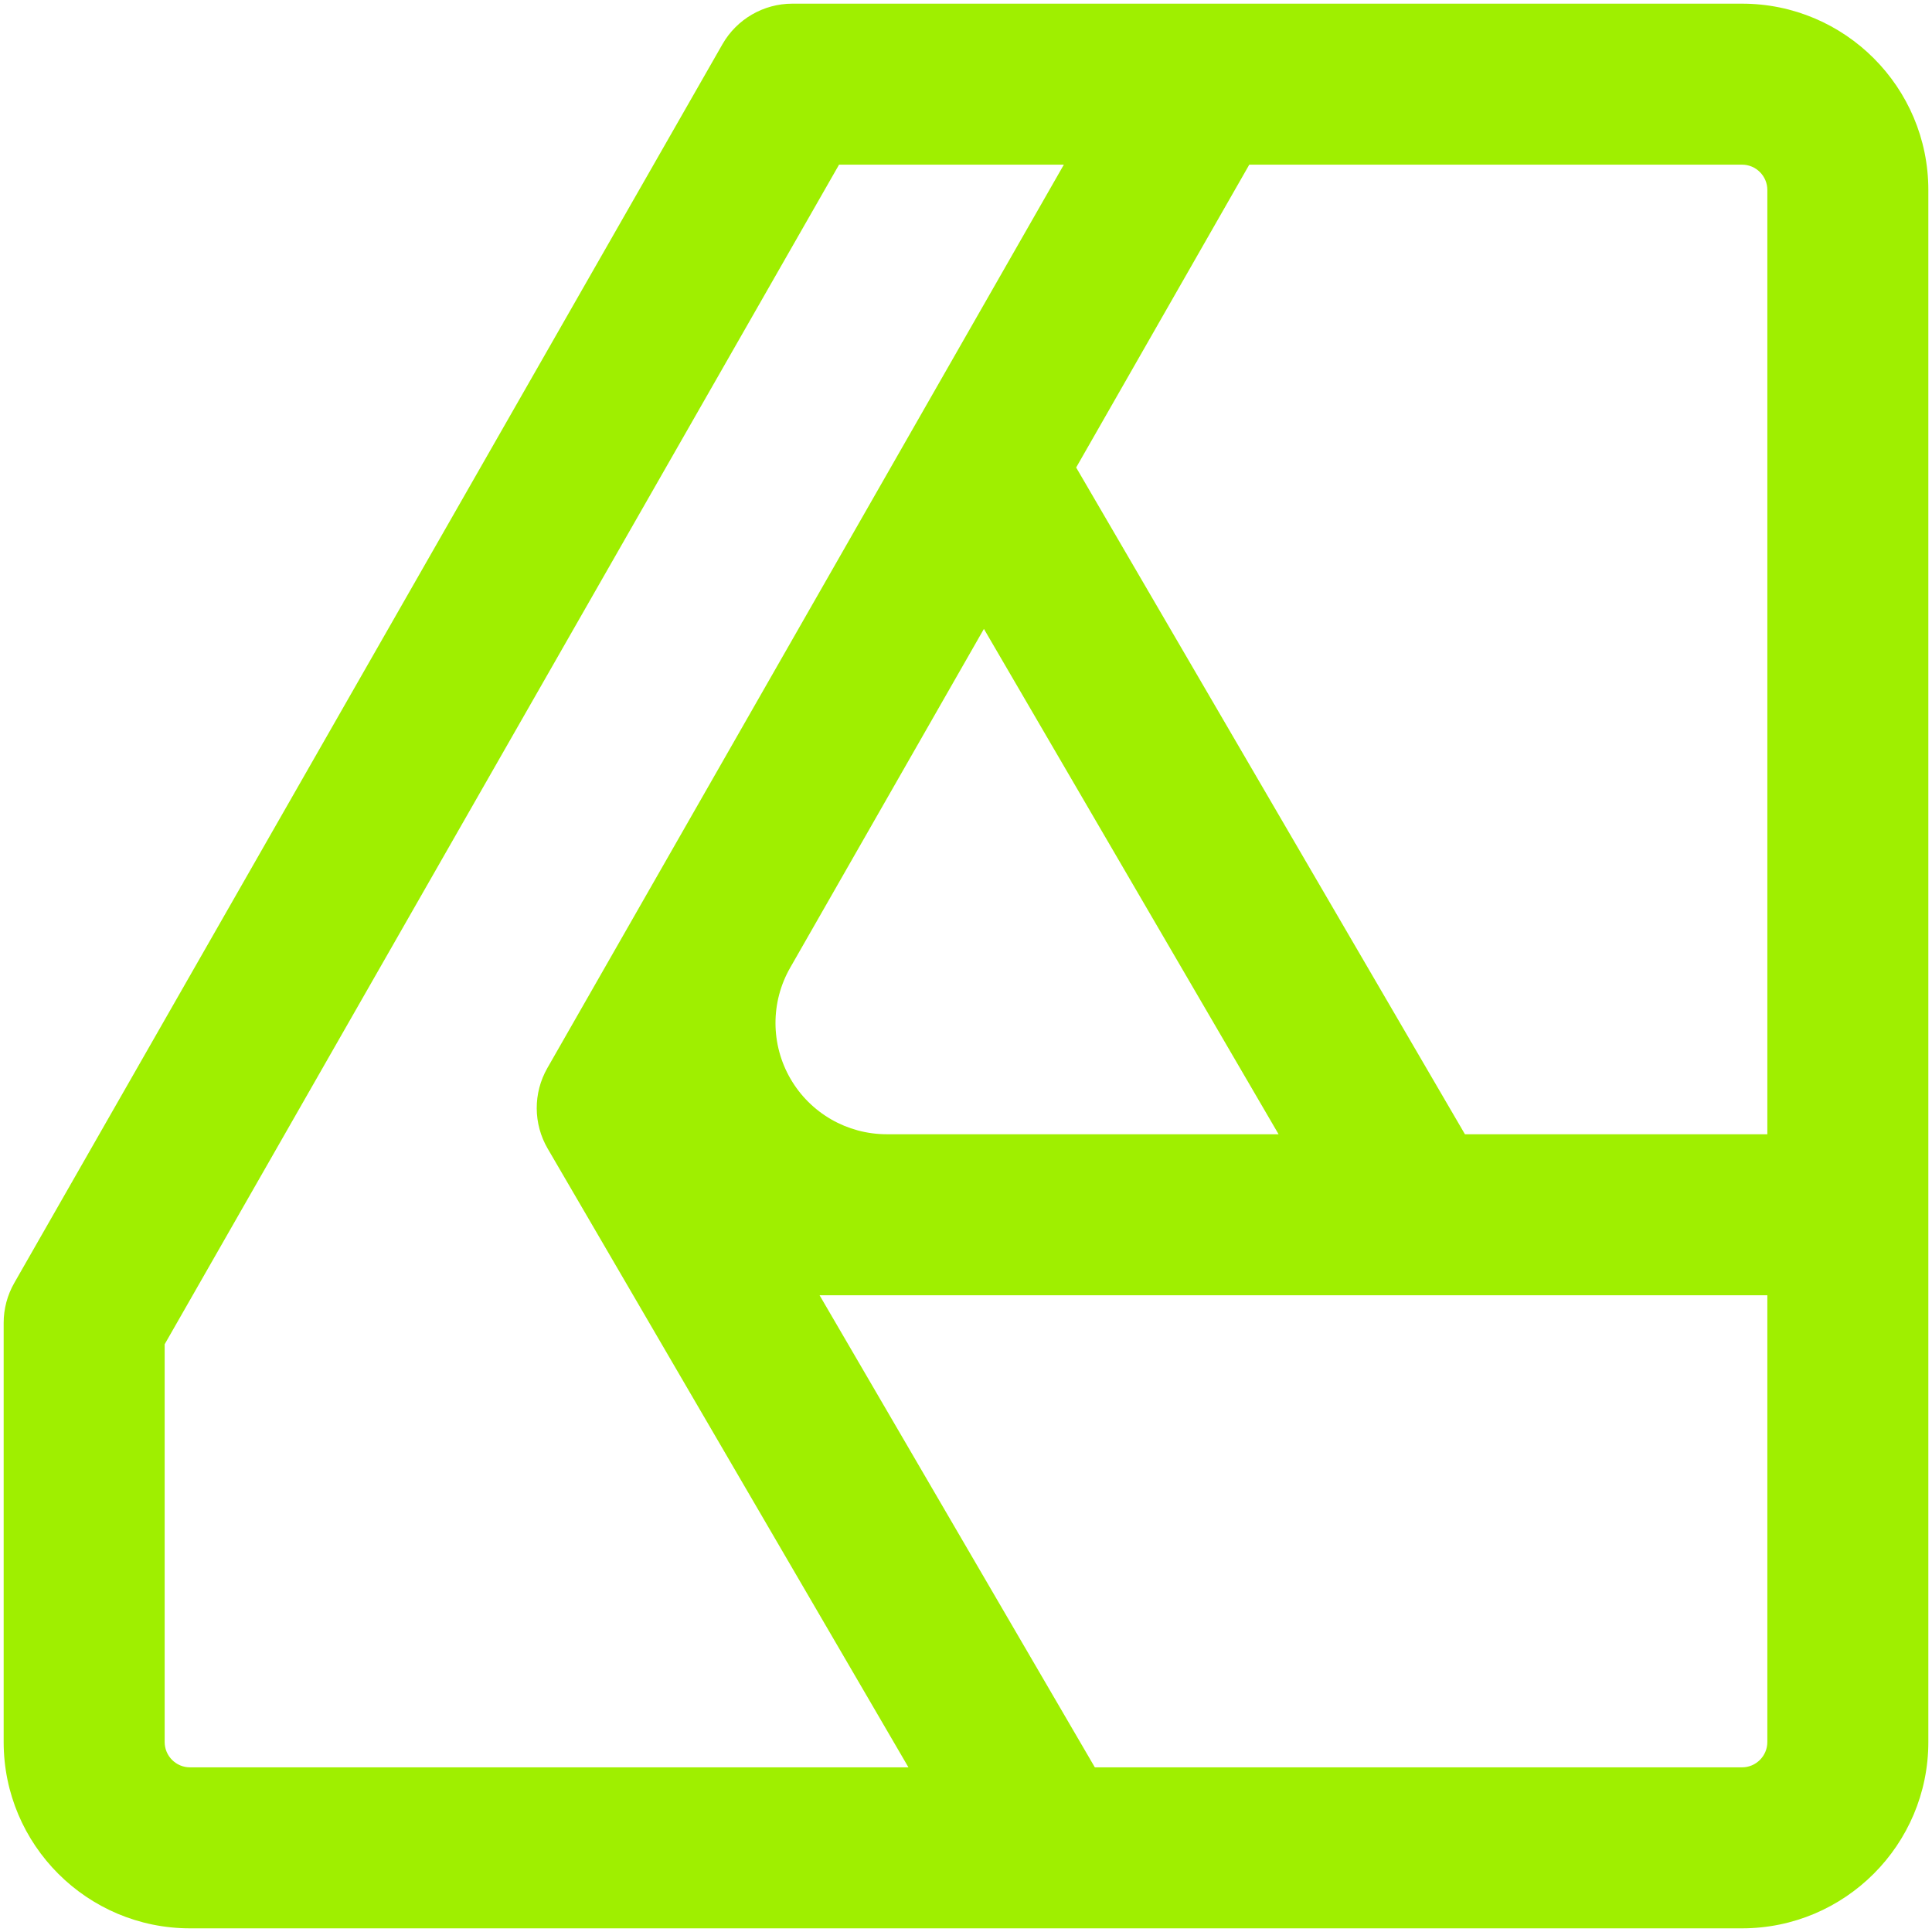 <svg width="48" height="48" viewBox="0 0 48 48" fill="none" xmlns="http://www.w3.org/2000/svg">
<g clip-path="url(#clip0_2_2046)">
<path fill-rule="evenodd" clip-rule="evenodd" d="M0.355 31.874L17.949 1.099C18.305 0.476 18.968 0.091 19.685 0.091H43.28C45.835 0.091 47.909 2.165 47.909 4.72V43.28C47.909 45.835 45.835 47.909 43.28 47.909H4.72C2.165 47.909 0.091 45.835 0.091 43.28V32.866C0.091 32.518 0.182 32.176 0.355 31.874ZM26.431 4.091H20.846L4.091 33.398V43.28C4.091 43.627 4.373 43.909 4.72 43.909H22.57C22.57 43.909 13.608 28.539 13.607 28.537C13.247 27.919 13.244 27.158 13.598 26.537L26.431 4.091ZM27.201 43.909H43.28C43.627 43.909 43.909 43.627 43.909 43.28V32.18C43.909 32.18 35.247 32.18 35.241 32.18H20.362L27.201 43.909ZM43.909 28.18V4.72C43.909 4.373 43.627 4.091 43.28 4.091H31.038L26.737 11.615L36.396 28.18H43.909ZM24.445 15.625C24.445 15.625 21.723 20.386 19.631 24.044C19.142 24.9 19.146 25.951 19.64 26.803C20.135 27.656 21.046 28.18 22.031 28.18C26.258 28.18 31.766 28.18 31.766 28.18L24.445 15.625Z" fill="#9FEF00"/>
</g>
<defs>
<clipPath id="clip0_2_2046">
<rect width="48" height="48" fill="white"/>
</clipPath>
</defs>
</svg>
